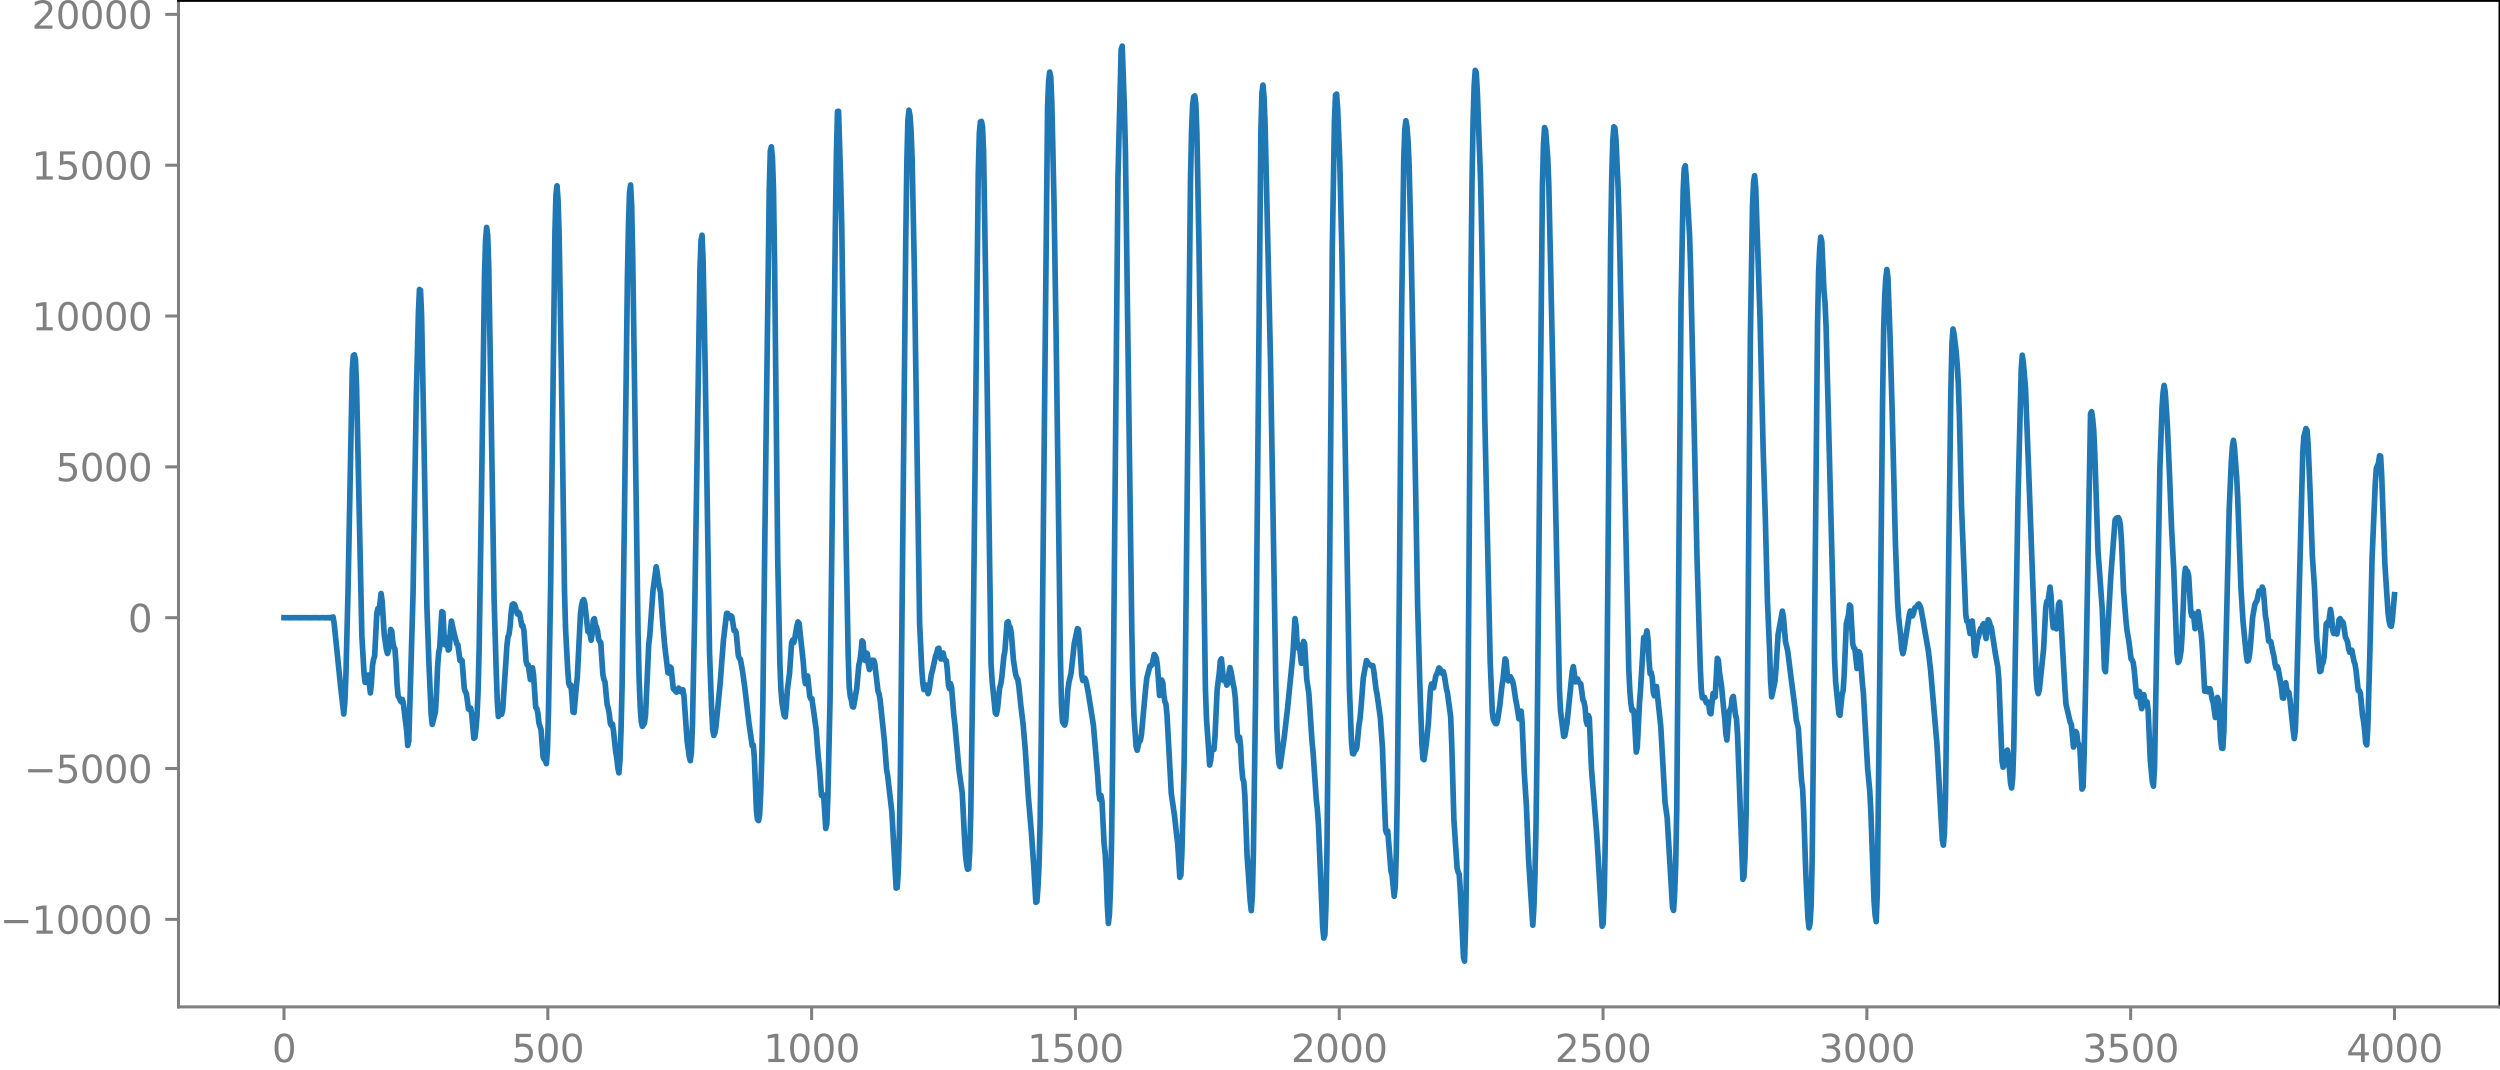 <?xml version="1.0" encoding="utf-8" standalone="no"?>
<!DOCTYPE svg PUBLIC "-//W3C//DTD SVG 1.1//EN"
  "http://www.w3.org/Graphics/SVG/1.1/DTD/svg11.dtd">
<svg xmlns:xlink="http://www.w3.org/1999/xlink" width="660.992pt" height="282.887pt" viewBox="0 0 660.992 282.887" xmlns="http://www.w3.org/2000/svg" version="1.1">
 <defs>
  <style type="text/css">*{stroke-linejoin: round; stroke-linecap: butt}</style>
 </defs>
 <g id="figure_1">
  <g id="patch_1">
   <path d="M -0 282.887 
L 660.992 282.887 
L 660.992 0 
L -0 0 
L -0 282.887 
z
" style="fill: none"/>
  </g>
  <g id="axes_1">
   <g id="patch_2">
    <path d="M 47.192 266.209 
L 660.992 266.209 
L 660.992 0.097 
L 47.192 0.097 
L 47.192 266.209 
z
" style="fill: none"/>
   </g>
   <g id="matplotlib.axis_1">
    <g id="xtick_1">
     <g id="line2d_1">
      <defs>
       <path id="m3227004844" d="M 0 0 
L 0 3.5 
" style="stroke: #808080; stroke-width: 0.8"/>
      </defs>
      <g>
       <use xlink:href="#m3227004844" x="75.092" y="266.209" style="fill: #808080; stroke: #808080; stroke-width: 0.8"/>
      </g>
     </g>
     <g id="text_1">
      <!-- 0 -->
      <g style="fill: #808080" transform="translate(71.911 280.807) scale(0.1 -0.1)">
       <defs>
        <path id="DejaVuSans-30" d="M 2034 4250 
Q 1547 4250 1301 3770 
Q 1056 3291 1056 2328 
Q 1056 1369 1301 889 
Q 1547 409 2034 409 
Q 2525 409 2770 889 
Q 3016 1369 3016 2328 
Q 3016 3291 2770 3770 
Q 2525 4250 2034 4250 
z
M 2034 4750 
Q 2819 4750 3233 4129 
Q 3647 3509 3647 2328 
Q 3647 1150 3233 529 
Q 2819 -91 2034 -91 
Q 1250 -91 836 529 
Q 422 1150 422 2328 
Q 422 3509 836 4129 
Q 1250 4750 2034 4750 
z
" transform="scale(0.016)"/>
       </defs>
       <use xlink:href="#DejaVuSans-30"/>
      </g>
     </g>
    </g>
    <g id="xtick_2">
     <g id="line2d_2">
      <g>
       <use xlink:href="#m3227004844" x="144.842" y="266.209" style="fill: #808080; stroke: #808080; stroke-width: 0.8"/>
      </g>
     </g>
     <g id="text_2">
      <!-- 500 -->
      <g style="fill: #808080" transform="translate(135.298 280.807) scale(0.1 -0.1)">
       <defs>
        <path id="DejaVuSans-35" d="M 691 4666 
L 3169 4666 
L 3169 4134 
L 1269 4134 
L 1269 2991 
Q 1406 3038 1543 3061 
Q 1681 3084 1819 3084 
Q 2600 3084 3056 2656 
Q 3513 2228 3513 1497 
Q 3513 744 3044 326 
Q 2575 -91 1722 -91 
Q 1428 -91 1123 -41 
Q 819 9 494 109 
L 494 744 
Q 775 591 1075 516 
Q 1375 441 1709 441 
Q 2250 441 2565 725 
Q 2881 1009 2881 1497 
Q 2881 1984 2565 2268 
Q 2250 2553 1709 2553 
Q 1456 2553 1204 2497 
Q 953 2441 691 2322 
L 691 4666 
z
" transform="scale(0.016)"/>
       </defs>
       <use xlink:href="#DejaVuSans-35"/>
       <use xlink:href="#DejaVuSans-30" x="63.623"/>
       <use xlink:href="#DejaVuSans-30" x="127.246"/>
      </g>
     </g>
    </g>
    <g id="xtick_3">
     <g id="line2d_3">
      <g>
       <use xlink:href="#m3227004844" x="214.592" y="266.209" style="fill: #808080; stroke: #808080; stroke-width: 0.8"/>
      </g>
     </g>
     <g id="text_3">
      <!-- 1000 -->
      <g style="fill: #808080" transform="translate(201.867 280.807) scale(0.1 -0.1)">
       <defs>
        <path id="DejaVuSans-31" d="M 794 531 
L 1825 531 
L 1825 4091 
L 703 3866 
L 703 4441 
L 1819 4666 
L 2450 4666 
L 2450 531 
L 3481 531 
L 3481 0 
L 794 0 
L 794 531 
z
" transform="scale(0.016)"/>
       </defs>
       <use xlink:href="#DejaVuSans-31"/>
       <use xlink:href="#DejaVuSans-30" x="63.623"/>
       <use xlink:href="#DejaVuSans-30" x="127.246"/>
       <use xlink:href="#DejaVuSans-30" x="190.869"/>
      </g>
     </g>
    </g>
    <g id="xtick_4">
     <g id="line2d_4">
      <g>
       <use xlink:href="#m3227004844" x="284.342" y="266.209" style="fill: #808080; stroke: #808080; stroke-width: 0.8"/>
      </g>
     </g>
     <g id="text_4">
      <!-- 1500 -->
      <g style="fill: #808080" transform="translate(271.617 280.807) scale(0.1 -0.1)">
       <use xlink:href="#DejaVuSans-31"/>
       <use xlink:href="#DejaVuSans-35" x="63.623"/>
       <use xlink:href="#DejaVuSans-30" x="127.246"/>
       <use xlink:href="#DejaVuSans-30" x="190.869"/>
      </g>
     </g>
    </g>
    <g id="xtick_5">
     <g id="line2d_5">
      <g>
       <use xlink:href="#m3227004844" x="354.092" y="266.209" style="fill: #808080; stroke: #808080; stroke-width: 0.8"/>
      </g>
     </g>
     <g id="text_5">
      <!-- 2000 -->
      <g style="fill: #808080" transform="translate(341.367 280.807) scale(0.1 -0.1)">
       <defs>
        <path id="DejaVuSans-32" d="M 1228 531 
L 3431 531 
L 3431 0 
L 469 0 
L 469 531 
Q 828 903 1448 1529 
Q 2069 2156 2228 2338 
Q 2531 2678 2651 2914 
Q 2772 3150 2772 3378 
Q 2772 3750 2511 3984 
Q 2250 4219 1831 4219 
Q 1534 4219 1204 4116 
Q 875 4013 500 3803 
L 500 4441 
Q 881 4594 1212 4672 
Q 1544 4750 1819 4750 
Q 2544 4750 2975 4387 
Q 3406 4025 3406 3419 
Q 3406 3131 3298 2873 
Q 3191 2616 2906 2266 
Q 2828 2175 2409 1742 
Q 1991 1309 1228 531 
z
" transform="scale(0.016)"/>
       </defs>
       <use xlink:href="#DejaVuSans-32"/>
       <use xlink:href="#DejaVuSans-30" x="63.623"/>
       <use xlink:href="#DejaVuSans-30" x="127.246"/>
       <use xlink:href="#DejaVuSans-30" x="190.869"/>
      </g>
     </g>
    </g>
    <g id="xtick_6">
     <g id="line2d_6">
      <g>
       <use xlink:href="#m3227004844" x="423.842" y="266.209" style="fill: #808080; stroke: #808080; stroke-width: 0.8"/>
      </g>
     </g>
     <g id="text_6">
      <!-- 2500 -->
      <g style="fill: #808080" transform="translate(411.117 280.807) scale(0.1 -0.1)">
       <use xlink:href="#DejaVuSans-32"/>
       <use xlink:href="#DejaVuSans-35" x="63.623"/>
       <use xlink:href="#DejaVuSans-30" x="127.246"/>
       <use xlink:href="#DejaVuSans-30" x="190.869"/>
      </g>
     </g>
    </g>
    <g id="xtick_7">
     <g id="line2d_7">
      <g>
       <use xlink:href="#m3227004844" x="493.592" y="266.209" style="fill: #808080; stroke: #808080; stroke-width: 0.8"/>
      </g>
     </g>
     <g id="text_7">
      <!-- 3000 -->
      <g style="fill: #808080" transform="translate(480.867 280.807) scale(0.1 -0.1)">
       <defs>
        <path id="DejaVuSans-33" d="M 2597 2516 
Q 3050 2419 3304 2112 
Q 3559 1806 3559 1356 
Q 3559 666 3084 287 
Q 2609 -91 1734 -91 
Q 1441 -91 1130 -33 
Q 819 25 488 141 
L 488 750 
Q 750 597 1062 519 
Q 1375 441 1716 441 
Q 2309 441 2620 675 
Q 2931 909 2931 1356 
Q 2931 1769 2642 2001 
Q 2353 2234 1838 2234 
L 1294 2234 
L 1294 2753 
L 1863 2753 
Q 2328 2753 2575 2939 
Q 2822 3125 2822 3475 
Q 2822 3834 2567 4026 
Q 2313 4219 1838 4219 
Q 1578 4219 1281 4162 
Q 984 4106 628 3988 
L 628 4550 
Q 988 4650 1302 4700 
Q 1616 4750 1894 4750 
Q 2613 4750 3031 4423 
Q 3450 4097 3450 3541 
Q 3450 3153 3228 2886 
Q 3006 2619 2597 2516 
z
" transform="scale(0.016)"/>
       </defs>
       <use xlink:href="#DejaVuSans-33"/>
       <use xlink:href="#DejaVuSans-30" x="63.623"/>
       <use xlink:href="#DejaVuSans-30" x="127.246"/>
       <use xlink:href="#DejaVuSans-30" x="190.869"/>
      </g>
     </g>
    </g>
    <g id="xtick_8">
     <g id="line2d_8">
      <g>
       <use xlink:href="#m3227004844" x="563.342" y="266.209" style="fill: #808080; stroke: #808080; stroke-width: 0.8"/>
      </g>
     </g>
     <g id="text_8">
      <!-- 3500 -->
      <g style="fill: #808080" transform="translate(550.617 280.807) scale(0.1 -0.1)">
       <use xlink:href="#DejaVuSans-33"/>
       <use xlink:href="#DejaVuSans-35" x="63.623"/>
       <use xlink:href="#DejaVuSans-30" x="127.246"/>
       <use xlink:href="#DejaVuSans-30" x="190.869"/>
      </g>
     </g>
    </g>
    <g id="xtick_9">
     <g id="line2d_9">
      <g>
       <use xlink:href="#m3227004844" x="633.092" y="266.209" style="fill: #808080; stroke: #808080; stroke-width: 0.8"/>
      </g>
     </g>
     <g id="text_9">
      <!-- 4000 -->
      <g style="fill: #808080" transform="translate(620.367 280.807) scale(0.1 -0.1)">
       <defs>
        <path id="DejaVuSans-34" d="M 2419 4116 
L 825 1625 
L 2419 1625 
L 2419 4116 
z
M 2253 4666 
L 3047 4666 
L 3047 1625 
L 3713 1625 
L 3713 1100 
L 3047 1100 
L 3047 0 
L 2419 0 
L 2419 1100 
L 313 1100 
L 313 1709 
L 2253 4666 
z
" transform="scale(0.016)"/>
       </defs>
       <use xlink:href="#DejaVuSans-34"/>
       <use xlink:href="#DejaVuSans-30" x="63.623"/>
       <use xlink:href="#DejaVuSans-30" x="127.246"/>
       <use xlink:href="#DejaVuSans-30" x="190.869"/>
      </g>
     </g>
    </g>
   </g>
   <g id="matplotlib.axis_2">
    <g id="ytick_1">
     <g id="line2d_10">
      <defs>
       <path id="m6eb2303511" d="M 0 0 
L -3.5 0 
" style="stroke: #808080; stroke-width: 0.8"/>
      </defs>
      <g>
       <use xlink:href="#m6eb2303511" x="47.192" y="243.08" style="fill: #808080; stroke: #808080; stroke-width: 0.8"/>
      </g>
     </g>
     <g id="text_10">
      <!-- −10000 -->
      <g style="fill: #808080" transform="translate(0 246.879) scale(0.1 -0.1)">
       <defs>
        <path id="DejaVuSans-2212" d="M 678 2272 
L 4684 2272 
L 4684 1741 
L 678 1741 
L 678 2272 
z
" transform="scale(0.016)"/>
       </defs>
       <use xlink:href="#DejaVuSans-2212"/>
       <use xlink:href="#DejaVuSans-31" x="83.789"/>
       <use xlink:href="#DejaVuSans-30" x="147.412"/>
       <use xlink:href="#DejaVuSans-30" x="211.035"/>
       <use xlink:href="#DejaVuSans-30" x="274.658"/>
       <use xlink:href="#DejaVuSans-30" x="338.281"/>
      </g>
     </g>
    </g>
    <g id="ytick_2">
     <g id="line2d_11">
      <g>
       <use xlink:href="#m6eb2303511" x="47.192" y="203.2" style="fill: #808080; stroke: #808080; stroke-width: 0.8"/>
      </g>
     </g>
     <g id="text_11">
      <!-- −5000 -->
      <g style="fill: #808080" transform="translate(6.362 206.999) scale(0.1 -0.1)">
       <use xlink:href="#DejaVuSans-2212"/>
       <use xlink:href="#DejaVuSans-35" x="83.789"/>
       <use xlink:href="#DejaVuSans-30" x="147.412"/>
       <use xlink:href="#DejaVuSans-30" x="211.035"/>
       <use xlink:href="#DejaVuSans-30" x="274.658"/>
      </g>
     </g>
    </g>
    <g id="ytick_3">
     <g id="line2d_12">
      <g>
       <use xlink:href="#m6eb2303511" x="47.192" y="163.32" style="fill: #808080; stroke: #808080; stroke-width: 0.8"/>
      </g>
     </g>
     <g id="text_12">
      <!-- 0 -->
      <g style="fill: #808080" transform="translate(33.83 167.119) scale(0.1 -0.1)">
       <use xlink:href="#DejaVuSans-30"/>
      </g>
     </g>
    </g>
    <g id="ytick_4">
     <g id="line2d_13">
      <g>
       <use xlink:href="#m6eb2303511" x="47.192" y="123.439" style="fill: #808080; stroke: #808080; stroke-width: 0.8"/>
      </g>
     </g>
     <g id="text_13">
      <!-- 5000 -->
      <g style="fill: #808080" transform="translate(14.742 127.239) scale(0.1 -0.1)">
       <use xlink:href="#DejaVuSans-35"/>
       <use xlink:href="#DejaVuSans-30" x="63.623"/>
       <use xlink:href="#DejaVuSans-30" x="127.246"/>
       <use xlink:href="#DejaVuSans-30" x="190.869"/>
      </g>
     </g>
    </g>
    <g id="ytick_5">
     <g id="line2d_14">
      <g>
       <use xlink:href="#m6eb2303511" x="47.192" y="83.559" style="fill: #808080; stroke: #808080; stroke-width: 0.8"/>
      </g>
     </g>
     <g id="text_14">
      <!-- 10000 -->
      <g style="fill: #808080" transform="translate(8.38 87.359) scale(0.1 -0.1)">
       <use xlink:href="#DejaVuSans-31"/>
       <use xlink:href="#DejaVuSans-30" x="63.623"/>
       <use xlink:href="#DejaVuSans-30" x="127.246"/>
       <use xlink:href="#DejaVuSans-30" x="190.869"/>
       <use xlink:href="#DejaVuSans-30" x="254.492"/>
      </g>
     </g>
    </g>
    <g id="ytick_6">
     <g id="line2d_15">
      <g>
       <use xlink:href="#m6eb2303511" x="47.192" y="43.679" style="fill: #808080; stroke: #808080; stroke-width: 0.8"/>
      </g>
     </g>
     <g id="text_15">
      <!-- 15000 -->
      <g style="fill: #808080" transform="translate(8.38 47.479) scale(0.1 -0.1)">
       <use xlink:href="#DejaVuSans-31"/>
       <use xlink:href="#DejaVuSans-35" x="63.623"/>
       <use xlink:href="#DejaVuSans-30" x="127.246"/>
       <use xlink:href="#DejaVuSans-30" x="190.869"/>
       <use xlink:href="#DejaVuSans-30" x="254.492"/>
      </g>
     </g>
    </g>
    <g id="ytick_7">
     <g id="line2d_16">
      <g>
       <use xlink:href="#m6eb2303511" x="47.192" y="3.799" style="fill: #808080; stroke: #808080; stroke-width: 0.8"/>
      </g>
     </g>
     <g id="text_16">
      <!-- 20000 -->
      <g style="fill: #808080" transform="translate(8.38 7.598) scale(0.1 -0.1)">
       <use xlink:href="#DejaVuSans-32"/>
       <use xlink:href="#DejaVuSans-30" x="63.623"/>
       <use xlink:href="#DejaVuSans-30" x="127.246"/>
       <use xlink:href="#DejaVuSans-30" x="190.869"/>
       <use xlink:href="#DejaVuSans-30" x="254.492"/>
      </g>
     </g>
    </g>
   </g>
   <g id="line2d_17">
    <path d="M 75.092 163.308 
L 76.502 163.33 
L 77.912 163.31 
L 79.322 163.329 
L 80.731 163.309 
L 82.141 163.331 
L 83.551 163.306 
L 84.397 163.336 
L 85.243 163.299 
L 86.089 163.347 
L 86.371 163.289 
L 86.653 163.355 
L 86.935 163.277 
L 87.216 163.372 
L 87.498 163.249 
L 87.78 163.424 
L 88.062 163.118 
L 88.344 164.792 
L 90.036 181.321 
L 90.882 188.788 
L 91.164 185.846 
L 91.446 179.069 
L 92.01 156.535 
L 93.138 97.729 
L 93.42 94.056 
L 93.702 93.807 
L 93.984 95.132 
L 94.266 101.922 
L 95.675 168.147 
L 96.239 177.843 
L 96.521 180.403 
L 96.803 180.396 
L 97.085 178.598 
L 97.367 178.465 
L 97.931 183.206 
L 98.213 180.464 
L 98.495 175.9 
L 98.777 174.313 
L 99.059 173.415 
L 99.623 162.122 
L 99.905 160.9 
L 100.187 162.059 
L 100.751 156.925 
L 101.033 158.871 
L 101.596 167.893 
L 102.16 171.711 
L 102.442 172.791 
L 102.724 171.934 
L 103.288 166.415 
L 103.57 166.847 
L 103.852 169.65 
L 104.134 171.064 
L 104.416 171.573 
L 104.698 175.219 
L 104.98 181.03 
L 105.262 184.084 
L 105.544 184.483 
L 105.826 185.225 
L 106.108 185.578 
L 106.39 184.945 
L 106.672 186.177 
L 107.236 190.92 
L 107.518 193.144 
L 107.8 197.095 
L 108.082 195.97 
L 109.209 156.97 
L 110.055 105.289 
L 110.619 82.949 
L 110.901 76.537 
L 111.183 76.758 
L 111.465 83.383 
L 112.029 112.759 
L 112.875 160.544 
L 113.439 176.15 
L 114.003 188.96 
L 114.285 191.528 
L 115.131 188.183 
L 115.413 183.279 
L 115.695 176.342 
L 115.976 172.59 
L 116.258 171.27 
L 116.822 161.706 
L 117.104 161.917 
L 117.386 167.618 
L 117.668 170.5 
L 117.95 168.574 
L 118.232 168.623 
L 118.514 171.868 
L 118.796 171.585 
L 119.078 166.906 
L 119.36 164.21 
L 119.924 166.869 
L 120.77 170.244 
L 121.052 170.448 
L 121.616 174.629 
L 121.898 174.36 
L 122.18 174.699 
L 122.744 181.959 
L 123.025 182.887 
L 123.307 183.348 
L 123.871 187.472 
L 124.153 187.602 
L 124.435 187.217 
L 124.717 188.837 
L 125.281 195.202 
L 125.563 195.004 
L 125.845 192.69 
L 126.127 189.14 
L 126.409 182.636 
L 126.691 171.126 
L 127.255 134.563 
L 128.101 72.844 
L 128.383 63.417 
L 128.665 60.132 
L 128.947 62.222 
L 129.229 70.799 
L 129.793 104.89 
L 130.638 158.372 
L 131.202 177.627 
L 131.484 185.512 
L 131.766 189.441 
L 132.33 188.187 
L 132.612 188.865 
L 132.894 187.808 
L 133.74 175.24 
L 134.022 170.722 
L 134.304 168.349 
L 134.586 167.724 
L 134.868 165.601 
L 135.15 161.974 
L 135.432 159.872 
L 135.714 159.659 
L 135.996 159.781 
L 136.278 160.378 
L 136.56 161.736 
L 136.842 162.355 
L 137.124 161.916 
L 137.405 162.381 
L 137.969 165.49 
L 138.251 165.42 
L 138.533 166.829 
L 139.097 174.892 
L 139.379 175.783 
L 139.661 175.812 
L 140.225 179.656 
L 140.507 178.571 
L 140.789 176.56 
L 141.071 178.512 
L 141.635 187.041 
L 141.917 187.28 
L 142.199 188.545 
L 142.481 191.107 
L 143.045 192.935 
L 143.609 200.223 
L 143.891 200.792 
L 144.173 201.028 
L 144.454 201.9 
L 144.736 198.478 
L 145.018 188.008 
L 145.582 155.252 
L 146.71 61.909 
L 146.992 51.483 
L 147.274 49.127 
L 147.556 53.048 
L 147.838 62.459 
L 148.402 96.711 
L 149.248 156.108 
L 149.53 166.212 
L 150.094 176.976 
L 150.376 180.713 
L 150.658 181.417 
L 150.94 181.137 
L 151.222 184.003 
L 151.504 188.261 
L 151.785 188.394 
L 152.349 181.834 
L 152.631 179.136 
L 153.477 162.284 
L 153.759 160.074 
L 154.041 158.851 
L 154.323 158.543 
L 154.605 159.487 
L 155.451 167 
L 155.733 166.668 
L 156.015 167.653 
L 156.297 169.272 
L 156.579 167.489 
L 156.861 163.949 
L 157.143 163.57 
L 157.425 165.243 
L 157.707 165.791 
L 157.989 166.828 
L 158.271 169.035 
L 158.553 169.592 
L 158.834 169.849 
L 159.398 178.341 
L 159.68 179.679 
L 159.962 180.33 
L 160.526 186.353 
L 160.808 187.193 
L 161.09 188.785 
L 161.372 191.287 
L 161.654 191.818 
L 161.936 191.461 
L 162.218 193.396 
L 162.782 198.728 
L 163.064 200.322 
L 163.346 202.952 
L 163.628 204.338 
L 163.91 201.151 
L 164.192 193.233 
L 164.474 181.452 
L 165.038 141.154 
L 165.883 73.644 
L 166.165 59.446 
L 166.447 50.857 
L 166.729 48.906 
L 167.011 54.372 
L 167.293 68.355 
L 168.703 167.52 
L 168.985 179.673 
L 169.267 186.894 
L 169.549 190.839 
L 169.831 192.045 
L 170.395 191.183 
L 170.677 189.076 
L 171.523 170.395 
L 171.805 167.986 
L 172.651 156.143 
L 173.496 149.856 
L 173.778 151.443 
L 174.06 153.913 
L 174.624 156.567 
L 175.188 164.261 
L 175.752 170.811 
L 176.316 175.4 
L 176.598 177.853 
L 176.88 177.989 
L 177.162 176.325 
L 177.444 176.611 
L 178.008 182.076 
L 178.854 183.018 
L 179.136 182.616 
L 179.418 181.923 
L 179.7 182.237 
L 179.982 182.88 
L 180.545 182.378 
L 180.827 183.952 
L 181.673 195.975 
L 182.237 200.052 
L 182.519 201.12 
L 182.801 198.906 
L 183.083 191.563 
L 183.647 163.619 
L 185.057 71.51 
L 185.339 63.654 
L 185.621 62.189 
L 185.903 69.043 
L 186.467 98.283 
L 187.594 172.453 
L 188.158 187.693 
L 188.44 192.883 
L 188.722 194.454 
L 189.004 193.751 
L 189.286 192.189 
L 190.414 180.599 
L 191.26 169.436 
L 192.106 162.181 
L 192.388 162.171 
L 192.67 163.108 
L 192.952 163.376 
L 193.234 162.798 
L 193.516 163.054 
L 194.08 166.719 
L 194.362 166.644 
L 194.643 167.235 
L 195.207 173.321 
L 195.489 174.078 
L 195.771 174.367 
L 196.335 177.569 
L 196.899 181.595 
L 198.027 191.221 
L 198.873 197.178 
L 199.155 196.981 
L 199.437 200.137 
L 200.001 214.286 
L 200.283 216.67 
L 200.565 216.965 
L 200.847 215.336 
L 201.129 209.676 
L 201.411 200.278 
L 201.692 186.58 
L 202.538 116.246 
L 203.384 50.312 
L 203.666 39.916 
L 203.948 38.826 
L 204.23 41.738 
L 204.512 50.194 
L 204.794 69.403 
L 205.64 148.567 
L 206.204 175.537 
L 206.486 182.484 
L 206.768 185.864 
L 207.332 189.181 
L 207.614 189.548 
L 207.896 186.652 
L 208.178 182.383 
L 208.742 178.055 
L 209.305 169.918 
L 209.587 169.239 
L 209.869 169.894 
L 210.151 168.726 
L 210.715 165.35 
L 210.997 164.433 
L 211.279 164.801 
L 212.407 175.328 
L 212.689 179.263 
L 212.971 180.778 
L 213.253 179.392 
L 213.535 178.72 
L 214.099 184.101 
L 214.381 184.774 
L 214.663 184.739 
L 215.791 192.847 
L 216.354 200.309 
L 216.636 202.858 
L 217.2 210.344 
L 217.482 210.464 
L 217.764 210.168 
L 218.328 219.042 
L 218.61 217.815 
L 218.892 210.377 
L 219.456 185.254 
L 220.02 137.89 
L 220.866 59.68 
L 221.148 40.584 
L 221.43 29.47 
L 221.712 29.424 
L 222.276 47.994 
L 222.558 59.862 
L 223.121 101.142 
L 223.685 142.035 
L 224.249 172.923 
L 224.531 181.656 
L 224.813 184.09 
L 225.095 185.082 
L 225.377 186.828 
L 225.659 186.946 
L 226.505 182.177 
L 227.069 175.859 
L 227.351 174.723 
L 227.633 172.611 
L 227.915 169.432 
L 228.197 169.782 
L 228.479 173.494 
L 228.761 174.632 
L 229.043 172.638 
L 229.325 172.842 
L 229.607 175.822 
L 229.889 177.028 
L 230.452 174.577 
L 231.016 174.581 
L 231.298 175.524 
L 232.144 182.793 
L 232.426 183.487 
L 232.708 185.103 
L 233.836 195.932 
L 234.4 203.412 
L 234.682 204.969 
L 235.81 214.735 
L 236.938 234.819 
L 237.22 234.685 
L 237.501 230.515 
L 237.783 220.856 
L 238.065 204.242 
L 238.629 148.511 
L 239.475 63.942 
L 239.757 43.407 
L 240.039 31.948 
L 240.321 29.139 
L 240.603 30.595 
L 240.885 34.601 
L 241.167 42.259 
L 241.731 70.197 
L 243.141 164.736 
L 243.705 176.784 
L 243.987 180.586 
L 244.269 182.328 
L 244.832 181.099 
L 245.396 183.404 
L 245.678 182.349 
L 246.242 178.269 
L 246.524 177.342 
L 247.37 173.397 
L 247.652 172.714 
L 247.934 171.536 
L 248.216 171.379 
L 248.78 174.244 
L 249.062 173.208 
L 249.344 172.636 
L 249.626 173.895 
L 249.908 174.601 
L 250.19 174.684 
L 250.472 177.194 
L 250.754 181.099 
L 251.036 182.079 
L 251.318 180.766 
L 251.6 181.84 
L 252.163 188.891 
L 252.445 191.227 
L 253.573 203.682 
L 254.419 209.726 
L 254.983 220.914 
L 255.265 225.918 
L 255.547 228.403 
L 255.829 229.821 
L 256.111 229.718 
L 256.393 225.209 
L 256.675 214.738 
L 257.239 175.453 
L 258.649 45.811 
L 258.93 35.282 
L 259.212 32.219 
L 259.494 32.099 
L 259.776 33.536 
L 260.058 40.153 
L 260.622 75.226 
L 262.032 175.498 
L 262.314 180.05 
L 263.16 188.49 
L 263.442 188.849 
L 263.724 187.519 
L 264.288 181.907 
L 264.57 180.995 
L 264.852 179.307 
L 265.416 173.576 
L 265.698 172.077 
L 266.261 164.611 
L 266.543 164.365 
L 266.825 165.642 
L 267.107 165.884 
L 267.389 167.393 
L 267.953 174.521 
L 268.517 178.234 
L 268.799 179.158 
L 269.081 179.532 
L 269.363 181.262 
L 269.927 186.724 
L 270.491 191.35 
L 271.055 197.85 
L 271.901 210.762 
L 272.747 220.754 
L 273.31 228.894 
L 273.874 238.577 
L 274.156 238.379 
L 274.438 234.549 
L 274.72 228.724 
L 275.002 217.754 
L 275.284 197.083 
L 276.976 28.326 
L 277.258 21.286 
L 277.54 19.059 
L 277.822 20.379 
L 278.104 27.399 
L 278.668 53.129 
L 279.232 88.379 
L 280.359 173.2 
L 280.641 186.3 
L 280.923 190.86 
L 281.487 191.712 
L 281.769 190.637 
L 282.333 182.446 
L 282.615 180.407 
L 283.179 178.041 
L 283.743 172.896 
L 284.025 170.164 
L 284.871 166.202 
L 285.153 166.426 
L 285.435 169.584 
L 285.999 178.468 
L 286.281 179.905 
L 286.845 179.321 
L 287.127 180.033 
L 287.69 182.857 
L 289.1 191.76 
L 290.228 205.212 
L 290.51 209.591 
L 290.792 211.374 
L 291.074 210.278 
L 291.356 211.831 
L 291.92 223.065 
L 292.202 225.631 
L 292.484 230.813 
L 292.766 239.3 
L 293.048 244.15 
L 293.33 241.79 
L 293.612 234.723 
L 293.894 222.58 
L 294.176 201.142 
L 295.585 46.735 
L 296.431 13.08 
L 296.713 12.193 
L 297.277 28.556 
L 297.559 39.914 
L 298.123 83.216 
L 299.251 166.851 
L 299.533 181.325 
L 299.815 189.255 
L 300.379 197.376 
L 300.661 198.362 
L 301.225 195.877 
L 301.507 195.795 
L 301.788 194.252 
L 302.916 181.91 
L 303.198 179.319 
L 304.044 176.048 
L 304.326 176.029 
L 304.608 175.659 
L 305.172 173.036 
L 305.454 173.393 
L 305.736 174.088 
L 306.018 176.019 
L 306.582 183.87 
L 306.864 182.665 
L 307.146 179.779 
L 307.428 180.475 
L 307.71 183.766 
L 307.992 185.528 
L 308.274 186.185 
L 308.556 189.149 
L 309.683 209.794 
L 310.529 215.612 
L 311.093 220.813 
L 311.375 222.976 
L 311.939 231.958 
L 312.221 231.385 
L 312.503 224.997 
L 313.067 202.445 
L 313.349 182.138 
L 314.759 47.82 
L 315.041 34.64 
L 315.323 27.725 
L 315.605 25.628 
L 315.887 25.346 
L 316.168 27.397 
L 316.45 35.161 
L 317.014 65.459 
L 318.706 182.017 
L 318.988 189.965 
L 319.834 202.274 
L 320.116 200.951 
L 320.398 198.023 
L 320.68 197.709 
L 320.962 198.169 
L 321.244 194.66 
L 321.808 182.419 
L 322.372 177.883 
L 322.654 174.66 
L 322.936 174.195 
L 323.499 179.935 
L 323.781 179.688 
L 324.063 179.74 
L 324.345 181.145 
L 324.627 180.76 
L 324.909 178.064 
L 325.191 176.505 
L 325.473 177.523 
L 326.037 180.834 
L 326.319 182.049 
L 326.601 184.506 
L 327.165 194.629 
L 327.447 195.883 
L 327.729 194.89 
L 328.011 197.295 
L 328.293 202.797 
L 328.575 205.93 
L 328.857 206.648 
L 329.139 210.376 
L 329.703 225.813 
L 330.548 238.238 
L 330.83 240.767 
L 331.112 236.936 
L 331.394 225.569 
L 331.958 184.91 
L 333.368 34.943 
L 333.65 24.541 
L 333.932 22.499 
L 334.214 25.852 
L 334.496 33.289 
L 335.906 94.83 
L 337.316 179.987 
L 337.597 192.448 
L 337.879 198.482 
L 338.161 201.958 
L 338.443 202.705 
L 339.571 194.716 
L 340.417 187.346 
L 340.981 181.681 
L 341.545 176.031 
L 341.827 173.231 
L 342.391 163.555 
L 342.673 165.437 
L 342.955 170.252 
L 343.237 171.388 
L 343.519 170.509 
L 344.083 175.365 
L 344.365 173.48 
L 344.647 169.593 
L 344.928 170.116 
L 345.492 179.507 
L 346.056 183.351 
L 346.902 196.124 
L 347.184 199.001 
L 348.03 211.454 
L 348.312 214.042 
L 348.594 218.14 
L 349.722 245.299 
L 350.004 248.023 
L 350.286 247.186 
L 350.568 239.879 
L 350.85 224.174 
L 351.414 166.609 
L 352.259 65.27 
L 352.823 31.933 
L 353.105 25.12 
L 353.387 24.864 
L 353.669 28.751 
L 354.233 42.717 
L 354.797 66.862 
L 355.643 116.59 
L 356.771 181.791 
L 357.335 196.297 
L 357.617 199.227 
L 357.899 199.312 
L 358.181 198.379 
L 358.463 198.316 
L 358.745 197.531 
L 359.308 191.711 
L 359.59 189.976 
L 359.872 186.896 
L 360.436 179.351 
L 361.282 174.646 
L 361.564 175 
L 361.846 175.596 
L 362.128 175.671 
L 362.41 175.941 
L 362.974 175.995 
L 363.256 177.584 
L 363.82 182.274 
L 364.102 183.667 
L 364.948 189.735 
L 365.512 197.677 
L 366.076 212.829 
L 366.357 219.545 
L 366.639 220.32 
L 366.921 219.724 
L 367.767 230.347 
L 368.049 231.241 
L 368.613 236.958 
L 368.895 234.445 
L 369.177 225.281 
L 369.459 208.896 
L 370.023 152.4 
L 370.587 81.92 
L 371.151 42.061 
L 371.433 34.201 
L 371.715 31.919 
L 371.997 33.554 
L 372.279 37.212 
L 372.561 43.41 
L 373.125 66.886 
L 374.252 127.419 
L 374.816 160.127 
L 375.38 180.321 
L 375.944 196.762 
L 376.226 200.63 
L 376.508 200.87 
L 377.072 196.961 
L 377.636 191.447 
L 378.2 182.362 
L 378.482 180.839 
L 378.764 181.784 
L 379.046 181.858 
L 379.61 178.721 
L 379.892 178.261 
L 380.456 176.604 
L 380.737 176.862 
L 381.019 177.887 
L 381.301 177.996 
L 381.583 177.55 
L 381.865 178.524 
L 382.429 182.114 
L 382.711 183.225 
L 383.557 189.559 
L 383.839 196.867 
L 384.403 216.702 
L 385.249 229.476 
L 385.531 230.58 
L 385.813 231.129 
L 386.095 235.386 
L 386.941 253.138 
L 387.223 254.113 
L 387.505 245.217 
L 387.786 225.596 
L 388.35 157.376 
L 388.914 74.24 
L 389.196 47.875 
L 389.478 31.977 
L 389.76 22.748 
L 390.042 18.61 
L 390.324 19.228 
L 390.606 24.532 
L 391.452 47.331 
L 391.734 60.419 
L 392.58 110.756 
L 393.99 174.604 
L 394.554 188.092 
L 394.835 190.24 
L 395.399 191.295 
L 395.681 191.324 
L 395.963 190.336 
L 396.527 186.655 
L 397.091 181.503 
L 397.373 179.707 
L 397.937 174.215 
L 398.219 174.663 
L 398.501 178.125 
L 398.783 180.011 
L 399.065 179.284 
L 399.347 178.91 
L 399.911 180.048 
L 400.193 181.286 
L 400.757 185.086 
L 401.039 186.468 
L 401.603 190.062 
L 402.166 188.028 
L 402.448 191.007 
L 403.012 204.35 
L 403.576 213.104 
L 404.14 227.143 
L 405.268 244.62 
L 405.55 240.144 
L 405.832 231.486 
L 406.114 218.689 
L 406.396 197.635 
L 407.806 49.377 
L 408.088 38.309 
L 408.37 33.722 
L 408.652 34.451 
L 409.215 41.684 
L 409.497 48.918 
L 410.061 74.329 
L 412.317 182.582 
L 412.599 187.95 
L 413.445 194.705 
L 413.727 194.543 
L 414.291 191.355 
L 415.701 177.415 
L 415.983 176.252 
L 416.546 180.291 
L 417.11 179.52 
L 417.392 180.326 
L 417.956 180.842 
L 418.52 185.097 
L 418.802 185.568 
L 419.084 186.985 
L 419.366 190.47 
L 419.648 191.566 
L 419.93 189.177 
L 420.212 189.827 
L 420.776 203.227 
L 422.186 220.749 
L 423.032 234.999 
L 423.595 244.894 
L 423.877 244.2 
L 424.159 236.156 
L 424.441 221.628 
L 424.723 199.052 
L 425.851 63.968 
L 426.133 46.992 
L 426.415 37.248 
L 426.697 33.514 
L 426.979 33.848 
L 427.261 36.919 
L 427.825 49.71 
L 428.107 59.017 
L 430.644 176.999 
L 430.926 182.661 
L 431.208 186.021 
L 431.49 187.884 
L 431.772 187.629 
L 432.054 188.395 
L 432.618 198.841 
L 432.9 197.455 
L 433.464 185.972 
L 433.746 182.383 
L 434.592 168.568 
L 434.874 168.824 
L 435.156 168.232 
L 435.438 166.789 
L 435.72 168.918 
L 436.002 174.677 
L 436.284 178.102 
L 436.566 177.809 
L 436.848 179.163 
L 437.13 183.01 
L 437.412 183.988 
L 437.694 181.768 
L 437.975 181.526 
L 439.103 192.065 
L 440.231 212.143 
L 440.795 216.186 
L 442.205 239.846 
L 442.487 240.708 
L 442.769 236.246 
L 443.051 228.586 
L 443.333 213.493 
L 443.897 145.882 
L 444.461 80.015 
L 445.024 50.308 
L 445.306 44.524 
L 445.588 43.822 
L 445.87 47.456 
L 446.716 62.241 
L 446.998 71.32 
L 448.69 147.692 
L 449.536 176.131 
L 449.818 182.221 
L 450.1 184.504 
L 450.382 184.339 
L 450.664 184.372 
L 450.946 185.359 
L 451.228 185.893 
L 451.51 185.584 
L 451.792 186.309 
L 452.073 188.429 
L 452.355 188.727 
L 452.919 183.352 
L 453.201 184.411 
L 453.483 184.276 
L 454.047 174.066 
L 454.329 174.523 
L 454.611 177.675 
L 455.175 181.466 
L 455.739 187.491 
L 456.021 190.001 
L 456.303 193.92 
L 456.585 195.657 
L 457.149 188.227 
L 457.713 186.963 
L 457.995 184.515 
L 458.277 184.127 
L 458.841 188.96 
L 459.123 190.053 
L 459.404 194.479 
L 460.814 232.491 
L 461.096 231.8 
L 461.378 226.374 
L 461.66 215.424 
L 461.942 192.58 
L 462.788 89.393 
L 463.352 54.542 
L 463.634 48.14 
L 463.916 46.451 
L 464.198 49.548 
L 465.326 83.477 
L 466.172 118.79 
L 466.735 136.5 
L 467.299 158.689 
L 467.863 171.701 
L 468.145 180.124 
L 468.427 184.228 
L 469.273 180.297 
L 469.555 177.137 
L 470.119 167.802 
L 471.247 161.574 
L 471.529 163.124 
L 472.093 169.72 
L 472.657 172.056 
L 473.502 178.829 
L 474.63 187.519 
L 474.912 190.281 
L 475.476 192.551 
L 476.322 206.499 
L 476.604 208.504 
L 476.886 214.381 
L 477.45 231.099 
L 478.014 242.768 
L 478.296 245.314 
L 478.578 244.148 
L 478.86 239.296 
L 479.142 226.746 
L 479.706 172.848 
L 480.552 85.792 
L 480.833 71.79 
L 481.115 65.813 
L 481.397 62.683 
L 481.679 63.927 
L 482.243 76.829 
L 482.525 79.973 
L 482.807 86.218 
L 485.063 174.583 
L 485.345 180.383 
L 486.191 188.707 
L 486.473 189.13 
L 487.037 183.627 
L 487.319 182.628 
L 487.601 178.266 
L 488.164 164.863 
L 488.728 162.671 
L 489.01 159.961 
L 489.292 160.284 
L 489.856 170.234 
L 490.138 171.272 
L 490.42 171.5 
L 490.984 176.75 
L 491.266 175.261 
L 491.548 172.344 
L 491.83 173.143 
L 492.394 180.49 
L 492.676 183.273 
L 493.804 203.302 
L 494.368 209.218 
L 494.65 214.618 
L 495.495 238.346 
L 495.777 241.938 
L 496.059 243.68 
L 496.341 236.437 
L 496.905 187.766 
L 497.751 105.795 
L 498.033 87.375 
L 498.315 78.166 
L 498.597 73.621 
L 498.879 71.266 
L 499.161 73.326 
L 499.725 89.031 
L 500.289 108.931 
L 501.135 143.419 
L 501.699 158.874 
L 501.981 163.175 
L 502.544 168.243 
L 502.826 171.623 
L 503.108 172.832 
L 503.39 171.703 
L 504.8 162.609 
L 505.082 161.564 
L 505.646 162.864 
L 505.928 162.126 
L 506.21 160.868 
L 506.492 160.531 
L 506.774 160.427 
L 507.056 159.894 
L 507.338 159.687 
L 507.62 160.162 
L 507.902 160.962 
L 508.466 164.126 
L 509.875 172.259 
L 510.439 177.151 
L 512.131 196.884 
L 513.541 222.099 
L 513.823 223.453 
L 514.105 220.207 
L 514.387 210.533 
L 514.951 168.993 
L 515.797 103.514 
L 516.079 90.903 
L 516.361 86.994 
L 516.642 88.285 
L 517.206 93.059 
L 517.488 96.547 
L 517.77 101.449 
L 518.052 109.922 
L 518.616 133.824 
L 519.744 162.626 
L 520.026 164.221 
L 520.308 164.231 
L 520.872 167.498 
L 521.436 164.188 
L 521.718 167.115 
L 522 172.228 
L 522.282 173.348 
L 522.846 169.033 
L 523.128 168.345 
L 523.41 166.964 
L 523.691 166.17 
L 523.973 166.174 
L 524.255 165.16 
L 524.537 164.878 
L 524.819 167.363 
L 525.101 168.835 
L 525.665 163.857 
L 525.947 164.357 
L 526.229 165.358 
L 526.511 165.911 
L 527.639 173.274 
L 528.203 176.307 
L 528.485 179.611 
L 529.331 201.248 
L 529.613 202.829 
L 529.895 202.311 
L 530.459 198.726 
L 530.74 198.316 
L 531.022 200.165 
L 531.586 207.11 
L 531.868 208.332 
L 532.15 205.618 
L 532.432 197.623 
L 532.996 164.44 
L 533.56 131.622 
L 534.406 97.557 
L 534.688 93.916 
L 534.97 95.883 
L 535.534 102.64 
L 536.38 124.645 
L 538.353 178.684 
L 538.635 182.27 
L 538.917 183.402 
L 539.199 182.357 
L 540.327 171.544 
L 540.891 160.61 
L 541.173 159.002 
L 541.455 159.205 
L 542.019 155.235 
L 542.301 157.644 
L 542.583 163.238 
L 542.865 165.978 
L 543.147 165.572 
L 543.711 166.264 
L 543.993 163.585 
L 544.275 159.78 
L 544.557 159.2 
L 544.839 162.723 
L 545.966 182.426 
L 546.248 186.236 
L 547.376 191.047 
L 547.658 191.483 
L 548.222 197.52 
L 548.504 196.467 
L 548.786 193.394 
L 549.068 193.799 
L 549.35 196.312 
L 549.632 196.842 
L 549.914 197.679 
L 550.478 208.638 
L 550.76 208.145 
L 551.042 199.363 
L 551.606 172.95 
L 552.733 109.343 
L 553.015 108.852 
L 553.297 110.777 
L 553.579 113.803 
L 553.861 120.056 
L 554.707 145.709 
L 555.835 161.246 
L 556.399 176.786 
L 556.681 177.604 
L 558.091 152.306 
L 559.219 137.497 
L 559.5 137.042 
L 560.064 136.842 
L 560.346 137.373 
L 560.628 138.893 
L 560.91 142.916 
L 561.474 156.355 
L 562.038 163.392 
L 562.32 166.295 
L 562.884 169.7 
L 563.448 174.204 
L 563.73 174.51 
L 564.012 175.189 
L 564.294 177.273 
L 564.858 183.408 
L 565.14 184.249 
L 565.422 182.726 
L 565.704 182.88 
L 565.986 186.027 
L 566.268 187.367 
L 566.549 184.966 
L 566.831 183.668 
L 567.113 185.524 
L 567.395 186.474 
L 567.677 185.593 
L 567.959 187.739 
L 568.523 200.888 
L 569.087 206.83 
L 569.369 207.859 
L 569.651 202.764 
L 570.215 171.74 
L 571.061 123.962 
L 571.625 107.984 
L 571.907 103.763 
L 572.189 101.905 
L 572.471 103.616 
L 573.035 112.141 
L 573.599 125.229 
L 574.162 139.683 
L 574.726 150.498 
L 575.572 172.748 
L 575.854 175.16 
L 576.136 174.815 
L 576.418 173.69 
L 576.7 171.739 
L 576.982 167.063 
L 577.546 152.556 
L 577.828 150.239 
L 578.11 150.895 
L 578.392 151.116 
L 578.674 152.233 
L 579.238 161.722 
L 579.52 162.867 
L 579.802 162.111 
L 580.084 163.613 
L 580.366 166.214 
L 580.648 165.809 
L 580.929 162.831 
L 581.211 161.724 
L 582.057 168.174 
L 582.339 172.124 
L 582.903 182.749 
L 583.185 182.507 
L 583.467 182.001 
L 583.749 182.901 
L 584.031 182.756 
L 584.313 182.084 
L 584.595 183.239 
L 584.877 184.895 
L 585.159 185.723 
L 585.723 189.695 
L 586.005 187.979 
L 586.287 184.396 
L 586.569 185.173 
L 587.133 195.44 
L 587.415 197.819 
L 587.697 197.854 
L 587.978 193.545 
L 588.542 170.083 
L 589.388 134.796 
L 589.952 122.015 
L 590.234 118.054 
L 590.516 116.42 
L 590.798 118.518 
L 591.362 126.092 
L 591.644 131.716 
L 592.49 155.289 
L 593.054 164.4 
L 593.9 173.029 
L 594.182 174.796 
L 594.464 174.589 
L 594.746 173.268 
L 595.028 170.568 
L 595.591 163.191 
L 596.155 159.933 
L 596.437 159.224 
L 596.719 158.91 
L 597.283 156.232 
L 597.565 156.684 
L 597.847 156.703 
L 598.129 155.215 
L 598.411 155.959 
L 598.975 162.862 
L 599.257 164.394 
L 599.821 169.48 
L 600.385 169.635 
L 600.949 172.417 
L 601.231 173.536 
L 601.513 175.563 
L 601.795 176.647 
L 602.077 176.203 
L 602.358 176.904 
L 602.922 180.113 
L 603.204 181.8 
L 603.486 184.503 
L 603.768 184.598 
L 604.05 181.636 
L 604.332 180.507 
L 604.614 182.285 
L 604.896 183.152 
L 605.178 183.091 
L 605.46 184.967 
L 606.306 193.105 
L 606.588 195.285 
L 606.87 193.23 
L 607.152 185.499 
L 608.844 119.782 
L 609.126 115.539 
L 609.689 113.299 
L 609.971 113.764 
L 610.253 117.332 
L 610.817 130.823 
L 611.381 146.986 
L 611.945 155.302 
L 612.509 168.468 
L 613.355 177.562 
L 613.637 177.411 
L 613.919 175.75 
L 614.201 175.171 
L 614.483 173.738 
L 615.047 164.953 
L 615.329 164.62 
L 615.611 165.334 
L 616.175 161.135 
L 616.457 163.016 
L 616.738 166.584 
L 617.02 167.504 
L 617.302 166.686 
L 617.866 167.64 
L 618.148 166.08 
L 618.43 163.89 
L 618.712 163.547 
L 618.994 164.222 
L 619.276 164.292 
L 619.558 164.706 
L 620.122 168.429 
L 620.686 169.682 
L 620.968 171.473 
L 621.25 172.463 
L 621.532 171.929 
L 621.814 171.907 
L 622.378 174.828 
L 622.66 175.578 
L 622.942 177.373 
L 623.506 182.546 
L 623.787 182.57 
L 624.069 183.221 
L 624.633 189.048 
L 624.915 190.646 
L 625.197 193.037 
L 625.479 196.434 
L 625.761 196.944 
L 626.043 192.358 
L 626.607 171.71 
L 627.171 147.496 
L 628.017 127.722 
L 628.299 123.82 
L 628.863 122.442 
L 629.145 120.487 
L 629.427 120.612 
L 629.709 125.68 
L 630.555 149.172 
L 631.4 162.149 
L 631.682 164.258 
L 631.964 165.399 
L 632.246 165.593 
L 632.528 163.816 
L 633.092 157.23 
L 633.092 157.23 
" clip-path="url(#p5851250076)" style="fill: none; stroke: #1f77b4; stroke-width: 1.5; stroke-linecap: square"/>
   </g>
   <g id="patch_3">
    <path d="M 47.192 266.209 
L 47.192 0.097 
" style="fill: none; stroke: #808080; stroke-width: 0.8; stroke-linejoin: miter; stroke-linecap: square"/>
   </g>
   <g id="patch_4">
    <path d="M 660.992 266.209 
L 660.992 0.097 
" style="fill: none; stroke: #000000; stroke-width: 0.8; stroke-linejoin: miter; stroke-linecap: square"/>
   </g>
   <g id="patch_5">
    <path d="M 47.192 266.209 
L 660.992 266.209 
" style="fill: none; stroke: #808080; stroke-width: 0.8; stroke-linejoin: miter; stroke-linecap: square"/>
   </g>
   <g id="patch_6">
    <path d="M 47.192 0.097 
L 660.992 0.097 
" style="fill: none; stroke: #000000; stroke-width: 0.8; stroke-linejoin: miter; stroke-linecap: square"/>
   </g>
  </g>
 </g>
 <defs>
  <clipPath id="p5851250076">
   <rect x="47.192" y="0.097" width="613.8" height="266.112"/>
  </clipPath>
 </defs>
</svg>
